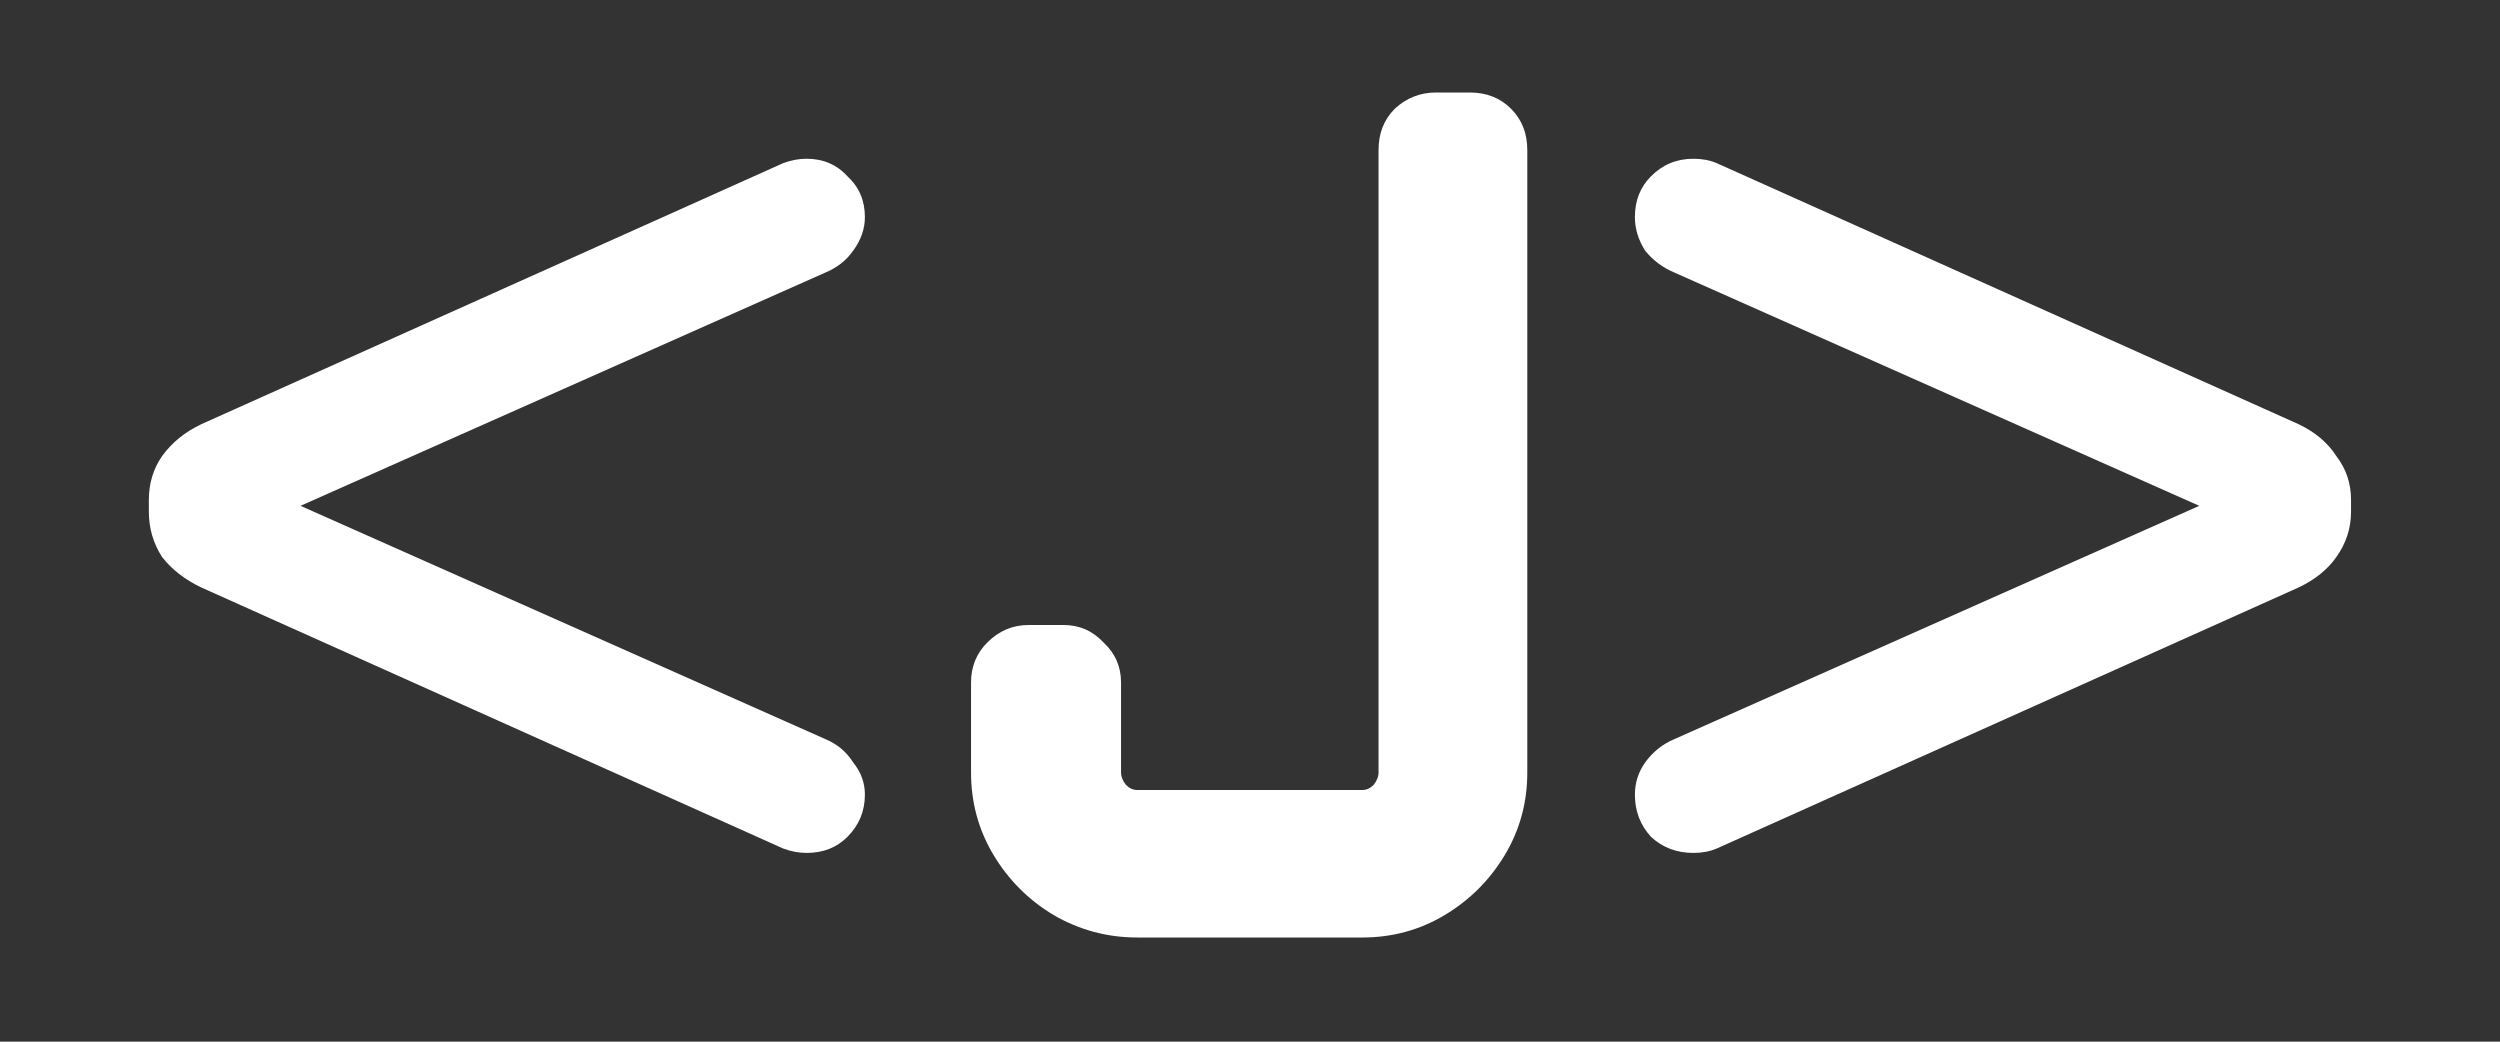 <svg width="24" height="10" viewBox="0 0 24 10" fill="none" xmlns="http://www.w3.org/2000/svg">
<rect x="0" y="0" width="24" height="10" fill="#333333" stroke="none"/>
<path d="M7.743 8.188C7.669 8.188 7.594 8.174 7.519 8.146L1.933 5.64C1.775 5.565 1.649 5.467 1.555 5.346C1.471 5.215 1.429 5.071 1.429 4.912V4.8C1.429 4.641 1.471 4.501 1.555 4.38C1.649 4.249 1.775 4.147 1.933 4.072L7.519 1.566C7.594 1.538 7.669 1.524 7.743 1.524C7.902 1.524 8.033 1.58 8.135 1.692C8.247 1.795 8.303 1.925 8.303 2.084C8.303 2.196 8.266 2.303 8.191 2.406C8.126 2.499 8.037 2.569 7.925 2.616L2.885 4.856L7.925 7.096C8.037 7.143 8.126 7.217 8.191 7.32C8.266 7.413 8.303 7.516 8.303 7.628C8.303 7.787 8.247 7.922 8.135 8.034C8.033 8.137 7.902 8.188 7.743 8.188Z" fill="white"/>
<path d="M14.662 7.416C14.662 7.704 14.59 7.968 14.446 8.208C14.302 8.448 14.11 8.64 13.87 8.784C13.63 8.928 13.366 9 13.078 9H10.918C10.63 9 10.362 8.928 10.114 8.784C9.874 8.64 9.682 8.448 9.538 8.208C9.394 7.968 9.322 7.704 9.322 7.416V6.552C9.322 6.4 9.374 6.272 9.478 6.168C9.59 6.056 9.722 6 9.874 6H10.21C10.362 6 10.49 6.056 10.594 6.168C10.706 6.272 10.762 6.4 10.762 6.552V7.416C10.762 7.456 10.778 7.496 10.81 7.536C10.842 7.568 10.878 7.584 10.918 7.584H13.078C13.118 7.584 13.154 7.568 13.186 7.536C13.218 7.496 13.234 7.456 13.234 7.416V1.44C13.234 1.28 13.286 1.148 13.39 1.044C13.502 0.94 13.634 0.888 13.786 0.888H14.11C14.27 0.888 14.402 0.94 14.506 1.044C14.61 1.148 14.662 1.28 14.662 1.44V7.416Z" fill="white"/>
<path d="M16.256 8.188C16.097 8.188 15.961 8.137 15.85 8.034C15.747 7.922 15.695 7.787 15.695 7.628C15.695 7.516 15.728 7.413 15.793 7.32C15.868 7.217 15.961 7.143 16.073 7.096L21.113 4.856L16.073 2.616C15.961 2.569 15.868 2.499 15.793 2.406C15.728 2.303 15.695 2.196 15.695 2.084C15.695 1.925 15.747 1.795 15.85 1.692C15.961 1.58 16.097 1.524 16.256 1.524C16.34 1.524 16.414 1.538 16.48 1.566L22.066 4.072C22.224 4.147 22.346 4.249 22.43 4.38C22.523 4.501 22.57 4.641 22.57 4.8V4.912C22.57 5.071 22.523 5.215 22.43 5.346C22.346 5.467 22.224 5.565 22.066 5.64L16.48 8.146C16.414 8.174 16.34 8.188 16.256 8.188Z" fill="white"/>
</svg>
